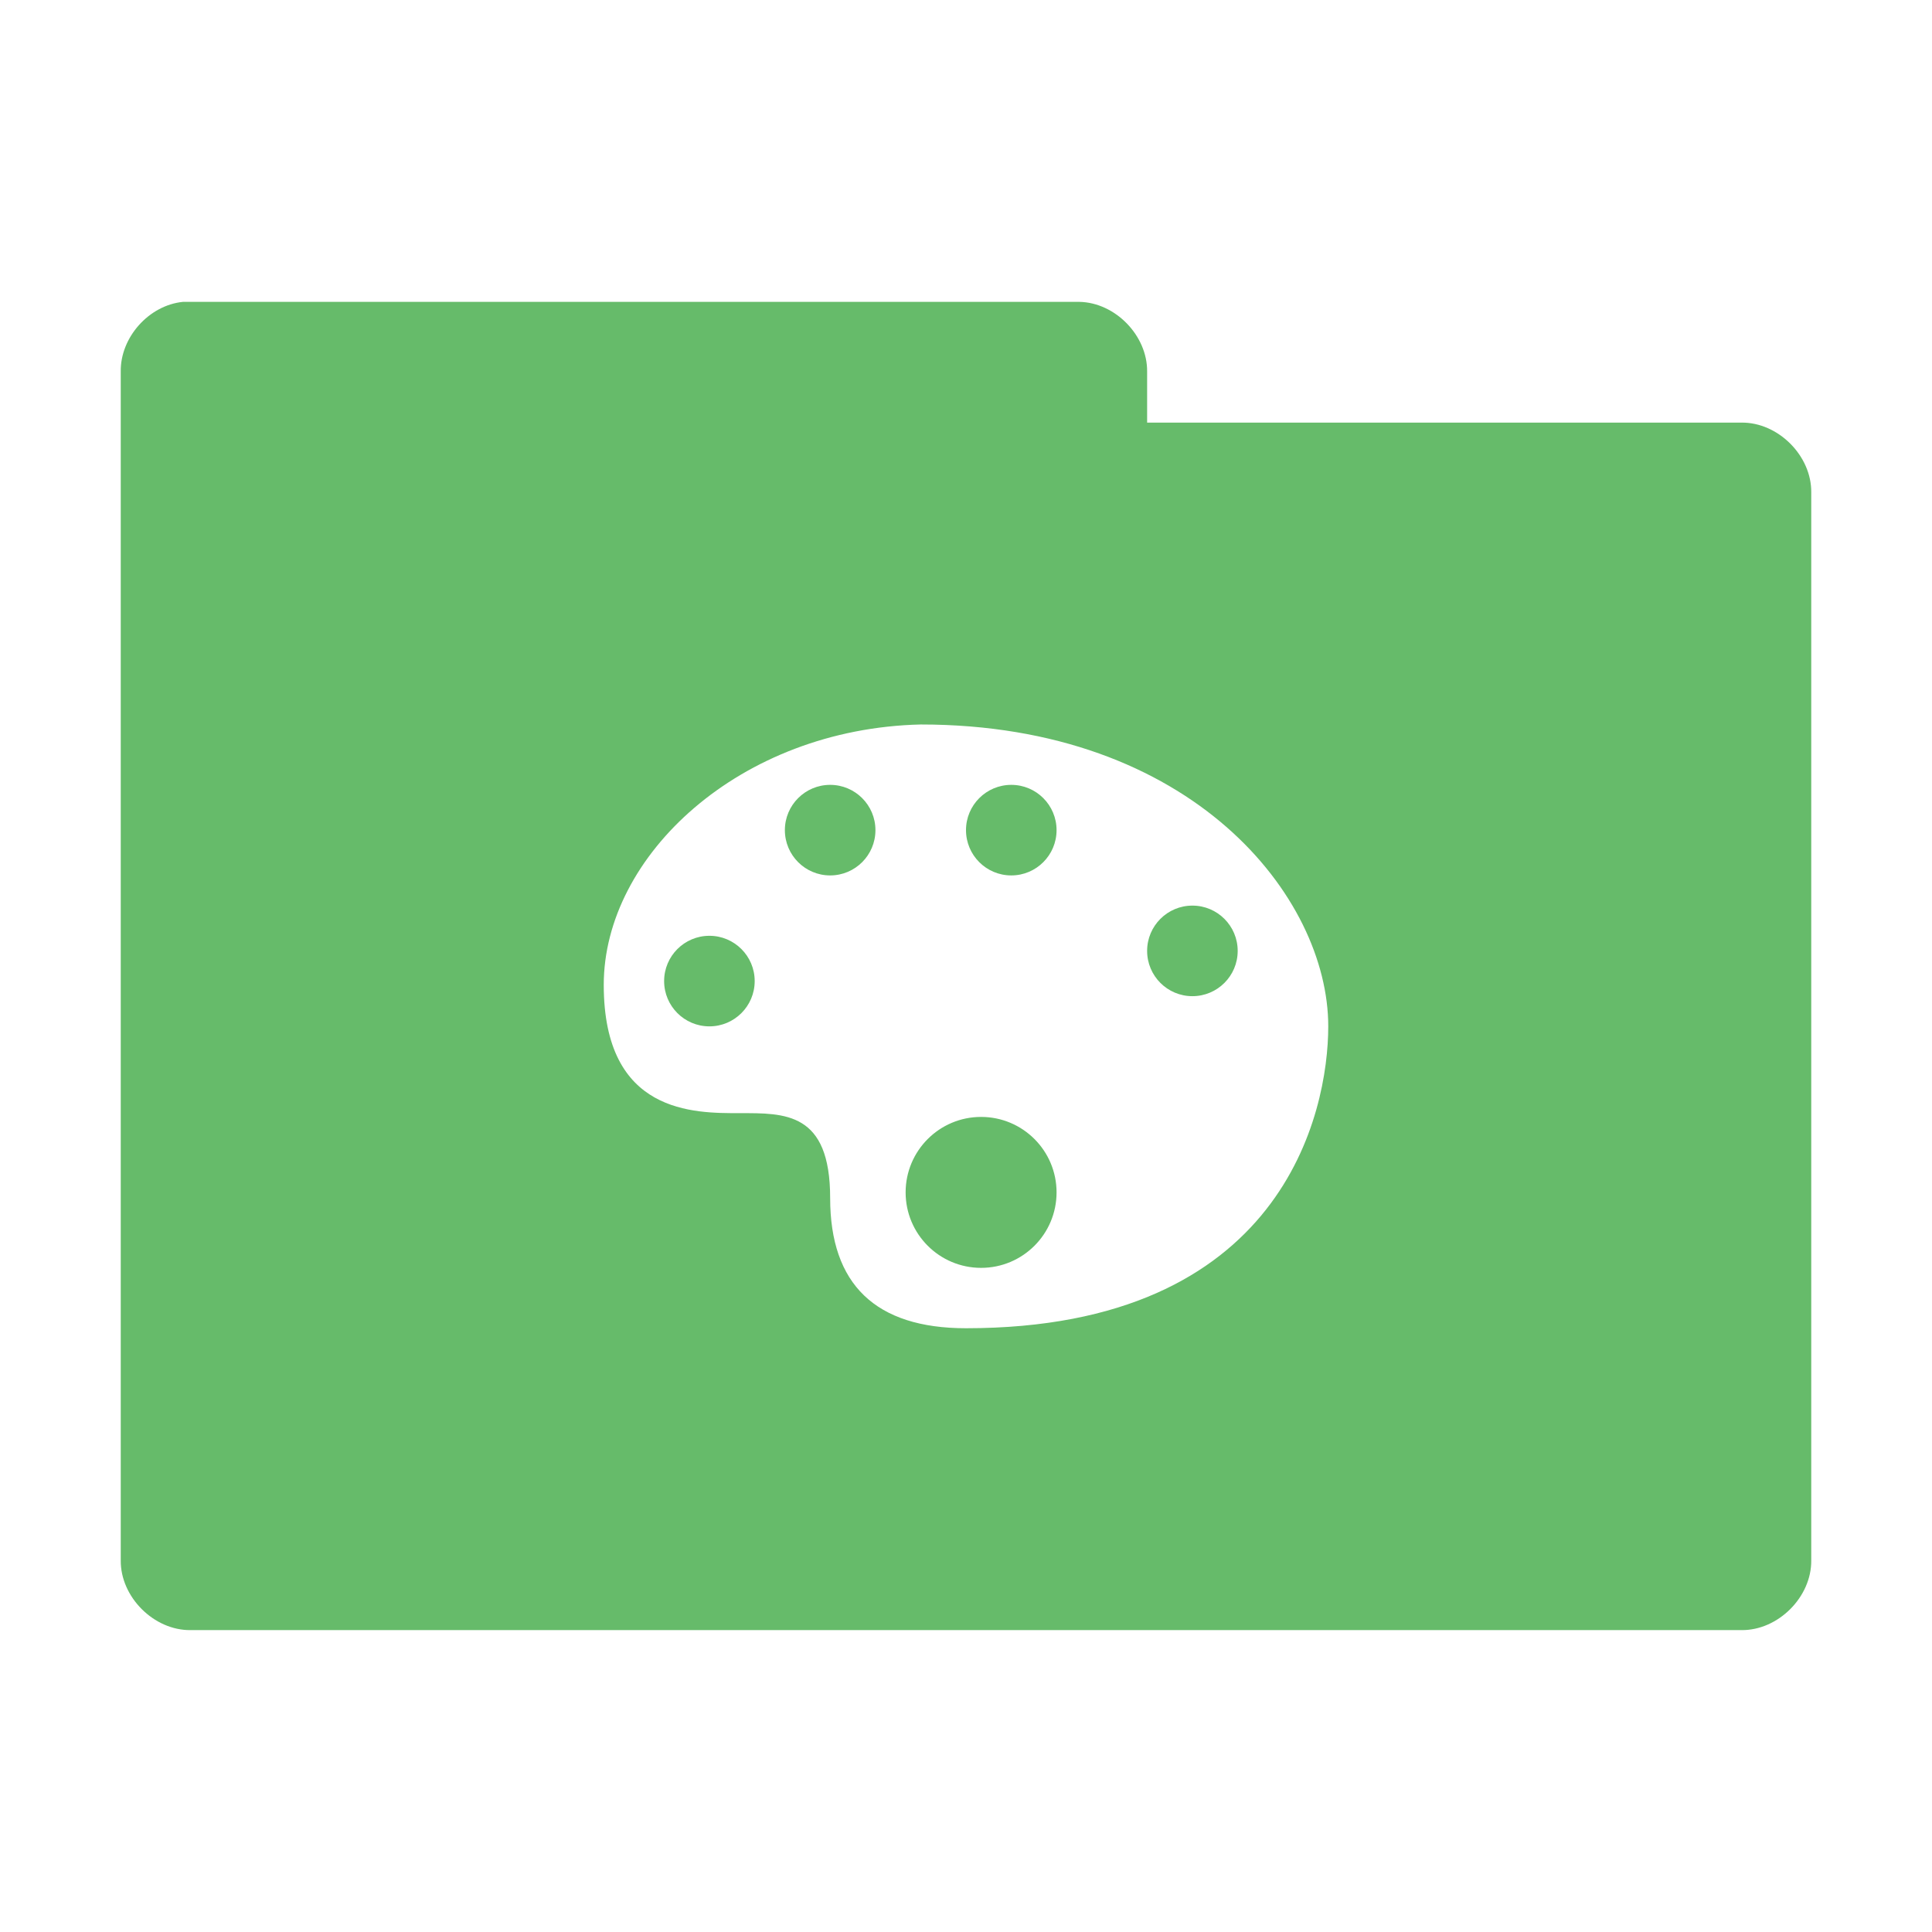 <svg xmlns="http://www.w3.org/2000/svg" viewBox="0 0 256 256">
 <g transform="translate(0,-796.362)">
  <path d="m 24.25 836.36 c -4.518 0.444 -8.324 4.711 -8.25 9.25 l 0 157.5 c -0.056 4.858 4.392 9.306 9.25 9.25 l 205.5 0 c 4.858 0.056 9.306 -4.391 9.25 -9.25 l 0 -141.5 c 0.056 -4.858 -4.392 -9.306 -9.25 -9.25 l -78.75 0 0 -6.75 c 0.055 -4.775 -4.225 -9.174 -9 -9.25 l -117.75 0 c -0.333 0 -0.667 0 -1 0 z m 97.75 56 c 36 0 54 22.858 54 40 0 11.428 -6 40 -48 40 -12 0 -18 -5.823 -18 -17.25 0 -11.434 -6 -11.25 -12 -11.25 -6 0 -18 0.144 -18 -17 0 -17.14 18.04 -33.94 42 -34.5 z m -12 8 c -3.314 0 -6 2.686 -6 6 0 3.314 2.686 6 6 6 3.314 0 6 -2.686 6 -6 0 -3.314 -2.686 -6 -6 -6 z m 24 0 c -3.314 0 -6 2.686 -6 6 0 3.314 2.686 6 6 6 3.314 0 6 -2.686 6 -6 0 -3.314 -2.686 -6 -6 -6 z m 24 16 c -3.314 0 -6 2.686 -6 6 0 3.314 2.686 6 6 6 3.314 0 6 -2.686 6 -6 0 -3.314 -2.686 -6 -6 -6 z m -64 4 c -3.314 0 -6 2.686 -6 6 0 3.314 2.686 6 6 6 3.314 0 6 -2.686 6 -6 0 -3.314 -2.686 -6 -6 -6 z m 36 24 c -5.523 0 -10 4.477 -10 10 0 5.523 4.477 10 10 10 5.523 0 10 -4.477 10 -10 0 -5.523 -4.477 -10 -10 -10 z" style="visibility:visible;fill:#66bb6a;fill-opacity:1;stroke:none;display:inline;color:#000;fill-rule:nonzero"/>
 </g>
</svg>
